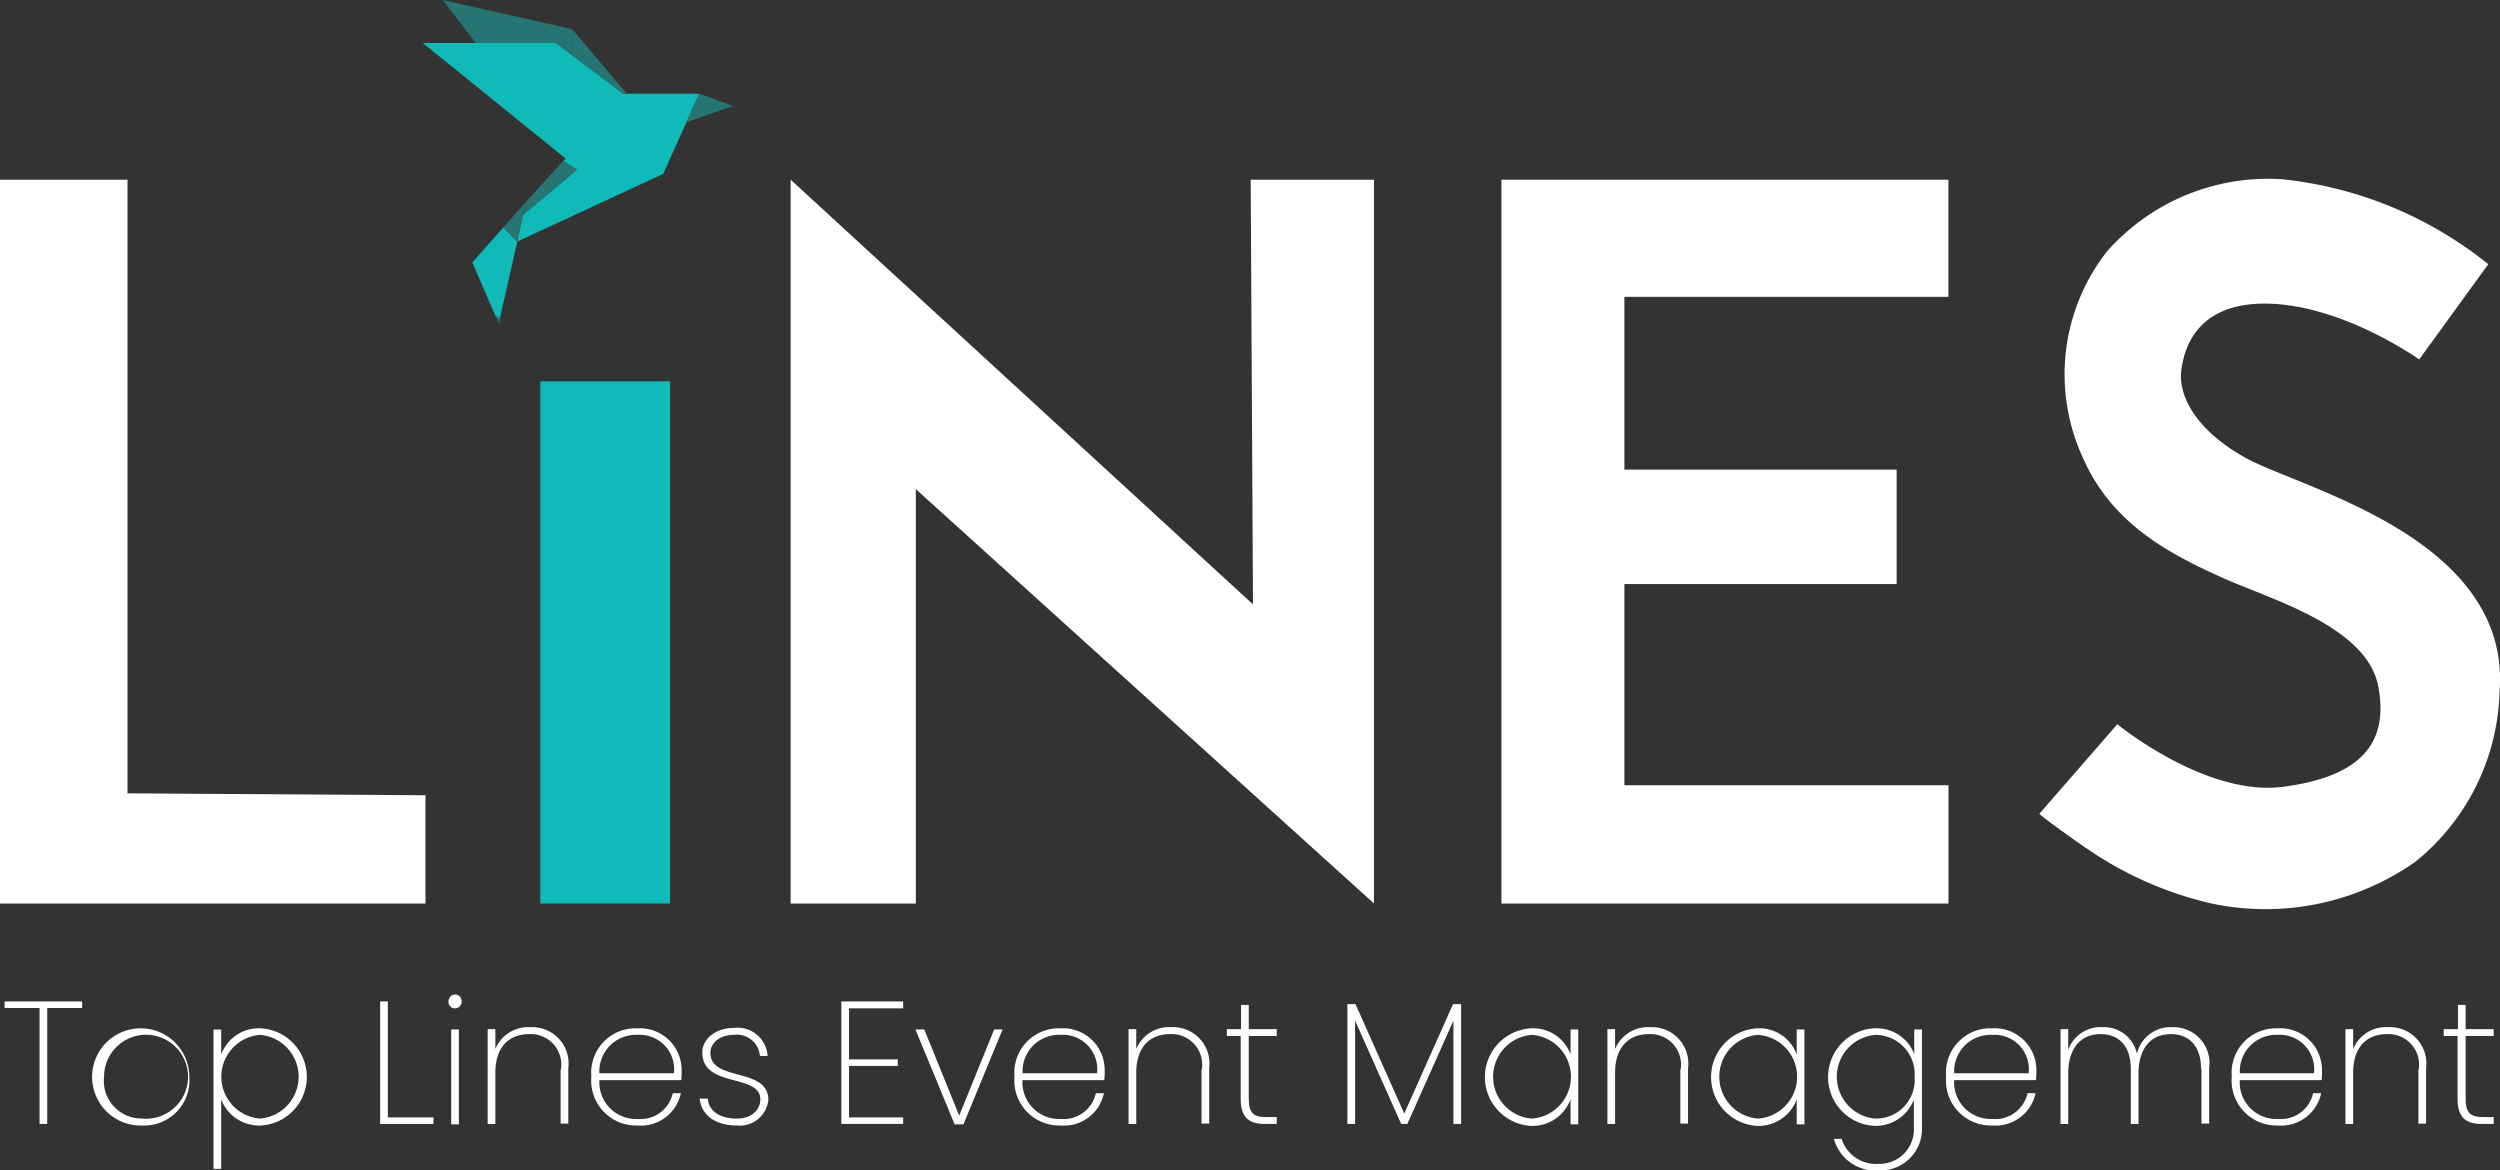<svg id="Lines-Logo" xmlns="http://www.w3.org/2000/svg" width="122" height="57.117" viewBox="0 0 122 57.117">
  <rect x="0" y="0" width="122" height="57.117" fill="#333333" stroke="none"/>
  <g id="Group_41" data-name="Group 41">
    <path id="Path_70" data-name="Path 70" d="M174.4,400.3v35.323h20.763v-5.284l-14.541-.094V400.3Z" transform="translate(-174.4 -391.53)" fill="#fff"/>
    <rect id="Rectangle_37" data-name="Rectangle 37" width="6.334" height="25.485" transform="translate(26.366 18.608)" fill="#10bab9"/>
    <path id="Path_71" data-name="Path 71" d="M380.3,400.3v35.323h6.109V415.4l22.356,20.219V400.3h-6.015l.112,20.725Z" transform="translate(-341.716 -391.53)" fill="#fff"/>
    <path id="Path_72" data-name="Path 72" d="M565.4,400.3h21.812v5.715H571.4v8.433h13.286v5.584H571.4v9.819h15.816v5.772H565.4Z" transform="translate(-492.13 -391.53)" fill="#fff"/>
    <path id="Path_73" data-name="Path 73" d="M724.031,408.88l3.373-4.647a19.22,19.22,0,0,0-10.007-4.141,10.474,10.474,0,0,0-8.62,3.542,9.727,9.727,0,0,0-1.2,9.95c1.368,3.167,3.935,4.647,6.915,5.978,2.267,1.012,6.952,2.342,7.533,5.228.562,2.848-.881,4.46-4.647,4.947s-8.077-3.055-8.077-3.055-3.785,4.347-3.8,4.366c-.037.056,2.267,1.687,2.4,1.761a17.687,17.687,0,0,0,6,2.623,12.73,12.73,0,0,0,9.95-2.042,11.04,11.04,0,0,0,4.1-8.227c.637-7.589-9.726-9.988-12.405-11.487s-3.242-3.242-3.129-4.216.656-3.411,4.31-3.3S724.031,408.88,724.031,408.88Z" transform="translate(-605.975 -391.34)" fill="#fff"/>
    <g id="Group_60" data-name="Group 60">
      <path id="Path_74" data-name="Path 74" d="M175.6,614.3h3.785v.319H177.68v5.659h-.375v-5.659H175.6V614.3Z" transform="translate(-175.375 -565.429)" fill="#fff"/>
      <path id="Path_75" data-name="Path 75" d="M201.667,626.041a2.372,2.372,0,1,1,2.286-2.38A2.205,2.205,0,0,1,201.667,626.041Zm0-.337a2.049,2.049,0,1,0-1.874-2.043A1.838,1.838,0,0,0,201.667,625.7Z" transform="translate(-194.715 -571.117)" fill="#fff"/>
      <path id="Path_76" data-name="Path 76" d="M232.324,621.3a2.375,2.375,0,0,1,0,4.741,1.983,1.983,0,0,1-1.949-1.274v3.392H230v-6.8h.375v1.218A1.959,1.959,0,0,1,232.324,621.3Zm-.056.319a2.049,2.049,0,0,0,0,4.085,2.049,2.049,0,0,0,0-4.085Z" transform="translate(-219.581 -571.117)" fill="#fff"/>
      <path id="Path_77" data-name="Path 77" d="M273.775,614.3v5.659H276v.319h-2.6V614.3Z" transform="translate(-254.849 -565.429)" fill="#fff"/>
      <path id="Path_78" data-name="Path 78" d="M291.2,612.837a.332.332,0,0,1,.319-.337.31.31,0,0,1,.319.337.321.321,0,0,1-.319.337A.31.31,0,0,1,291.2,612.837Zm.131,1.368h.375v4.629h-.375Z" transform="translate(-269.313 -563.966)" fill="#fff"/>
      <path id="Path_79" data-name="Path 79" d="M304.979,623.043a1.493,1.493,0,0,0-1.555-1.705c-.956,0-1.649.6-1.649,1.893v2.492H301.4v-4.629h.375v.974A1.727,1.727,0,0,1,303.48,621a1.776,1.776,0,0,1,1.855,2.005v2.7h-.375v-2.661Z" transform="translate(-277.602 -570.873)" fill="#fff"/>
      <path id="Path_80" data-name="Path 80" d="M330.649,626.041a2.191,2.191,0,0,1-2.249-2.38,2.166,2.166,0,0,1,2.249-2.361,2.032,2.032,0,0,1,2.155,2.061,3.615,3.615,0,0,1-.019.468h-3.991a1.786,1.786,0,0,0,1.855,1.893,1.61,1.61,0,0,0,1.724-1.256h.394A1.991,1.991,0,0,1,330.649,626.041Zm-1.855-2.549h3.635a1.68,1.68,0,0,0-1.78-1.874A1.781,1.781,0,0,0,328.793,623.492Z" transform="translate(-299.542 -571.117)" fill="#fff"/>
      <path id="Path_81" data-name="Path 81" d="M358.418,625.96c-1.012,0-1.724-.468-1.818-1.312h.394c.056.581.543.974,1.424.974.731,0,1.143-.431,1.143-.937,0-1.274-2.83-.543-2.83-2.286,0-.656.637-1.2,1.537-1.2a1.466,1.466,0,0,1,1.649,1.368h-.375a1.126,1.126,0,0,0-1.274-1.031c-.675,0-1.143.394-1.143.881,0,1.424,2.811.675,2.83,2.286A1.4,1.4,0,0,1,358.418,625.96Z" transform="translate(-322.458 -571.036)" fill="#fff"/>
      <path id="Path_82" data-name="Path 82" d="M396.517,614.637h-2.642v2.492h2.38v.319h-2.38v2.511h2.642v.319H393.5V614.3h3.017Z" transform="translate(-352.443 -565.429)" fill="#fff"/>
      <path id="Path_83" data-name="Path 83" d="M413.231,621.6l1.705,4.2,1.705-4.2h.412l-1.911,4.629h-.431L412.8,621.6Z" transform="translate(-368.126 -571.361)" fill="#fff"/>
      <path id="Path_84" data-name="Path 84" d="M440.849,626.041a2.191,2.191,0,0,1-2.249-2.38,2.166,2.166,0,0,1,2.249-2.361A2.032,2.032,0,0,1,443,623.361a3.615,3.615,0,0,1-.019.468h-3.991a1.786,1.786,0,0,0,1.855,1.893,1.61,1.61,0,0,0,1.724-1.256h.394A1.991,1.991,0,0,1,440.849,626.041Zm-1.855-2.549h3.635a1.68,1.68,0,0,0-1.78-1.874A1.781,1.781,0,0,0,438.994,623.492Z" transform="translate(-389.092 -571.117)" fill="#fff"/>
      <path id="Path_85" data-name="Path 85" d="M471.879,623.043a1.493,1.493,0,0,0-1.555-1.705c-.956,0-1.649.6-1.649,1.893v2.492H468.3v-4.629h.375v.974A1.727,1.727,0,0,1,470.38,621a1.776,1.776,0,0,1,1.855,2.005v2.7h-.375v-2.661Z" transform="translate(-413.226 -570.873)" fill="#fff"/>
      <path id="Path_86" data-name="Path 86" d="M494.593,616.718H493.9v-.337h.693V615.2h.375v1.181h1.368v.337h-1.368v3.054c0,.693.225.9.843.9h.525v.337h-.581c-.787,0-1.181-.319-1.181-1.237v-3.054Z" transform="translate(-434.029 -566.16)" fill="#fff"/>
      <path id="Path_87" data-name="Path 87" d="M525.2,615h.412l2.38,5.341,2.38-5.341h.394v5.847h-.375v-5.041l-2.249,5.041h-.3l-2.249-5.041v5.041h-.375V615Z" transform="translate(-459.464 -565.998)" fill="#fff"/>
      <path id="Path_88" data-name="Path 88" d="M563.33,621.3a1.942,1.942,0,0,1,1.949,1.274v-1.218h.375v4.629h-.375v-1.218a1.99,1.99,0,0,1-1.949,1.293,2.385,2.385,0,0,1,0-4.76Zm.056.319a2.049,2.049,0,0,0,0,4.085,2.047,2.047,0,0,0,0-4.085Z" transform="translate(-488.636 -571.117)" fill="#fff"/>
      <path id="Path_89" data-name="Path 89" d="M596.579,623.043a1.493,1.493,0,0,0-1.555-1.705c-.956,0-1.649.6-1.649,1.893v2.492H593v-4.629h.375v.974A1.727,1.727,0,0,1,595.08,621a1.776,1.776,0,0,1,1.855,2.005v2.7h-.375v-2.661Z" transform="translate(-514.559 -570.873)" fill="#fff"/>
      <path id="Path_90" data-name="Path 90" d="M622.23,621.3a1.942,1.942,0,0,1,1.949,1.274v-1.218h.375v4.629h-.375v-1.218a1.99,1.99,0,0,1-1.949,1.293,2.385,2.385,0,0,1,0-4.76Zm.056.319a2.049,2.049,0,0,0,0,4.085,2.047,2.047,0,0,0,0-4.085Z" transform="translate(-536.499 -571.117)" fill="#fff"/>
      <path id="Path_91" data-name="Path 91" d="M652.749,621.3a1.97,1.97,0,0,1,1.949,1.255v-1.2h.375v4.76a2.021,2.021,0,0,1-2.1,2.117,2.088,2.088,0,0,1-2.193-1.537h.375a1.755,1.755,0,0,0,1.8,1.218,1.678,1.678,0,0,0,1.724-1.78v-1.349a2,2,0,0,1-1.949,1.274,2.384,2.384,0,0,1,.019-4.76Zm.056.319a2.049,2.049,0,0,0,0,4.085,1.887,1.887,0,0,0,1.911-2.043A1.918,1.918,0,0,0,652.8,621.619Z" transform="translate(-561.283 -571.117)" fill="#fff"/>
      <path id="Path_92" data-name="Path 92" d="M683.449,626.041a2.191,2.191,0,0,1-2.249-2.38,2.166,2.166,0,0,1,2.249-2.361,2.032,2.032,0,0,1,2.155,2.061,3.615,3.615,0,0,1-.019.468h-3.991a1.786,1.786,0,0,0,1.855,1.893,1.61,1.61,0,0,0,1.724-1.256h.393A2,2,0,0,1,683.449,626.041Zm-1.855-2.549h3.635a1.68,1.68,0,0,0-1.78-1.874A1.781,1.781,0,0,0,681.594,623.492Z" transform="translate(-586.23 -571.117)" fill="#fff"/>
      <path id="Path_93" data-name="Path 93" d="M717.858,623.043c0-1.124-.581-1.705-1.48-1.705-.918,0-1.574.637-1.574,1.93v2.455h-.375v-2.68c0-1.124-.581-1.705-1.48-1.705-.918,0-1.574.637-1.574,1.93v2.455H711v-4.629h.375v1.012A1.668,1.668,0,0,1,713.024,621a1.647,1.647,0,0,1,1.705,1.293A1.68,1.68,0,0,1,716.453,621a1.755,1.755,0,0,1,1.8,2.005v2.7h-.375v-2.661Z" transform="translate(-610.446 -570.873)" fill="#fff"/>
      <path id="Path_94" data-name="Path 94" d="M757.849,626.041a2.191,2.191,0,0,1-2.249-2.38,2.166,2.166,0,0,1,2.249-2.361A2.032,2.032,0,0,1,760,623.361a3.615,3.615,0,0,1-.019.468h-3.991a1.786,1.786,0,0,0,1.855,1.893,1.61,1.61,0,0,0,1.724-1.256h.394A2,2,0,0,1,757.849,626.041Zm-1.855-2.549h3.617a1.68,1.68,0,0,0-1.78-1.874A1.777,1.777,0,0,0,755.994,623.492Z" transform="translate(-646.689 -571.117)" fill="#fff"/>
      <path id="Path_95" data-name="Path 95" d="M788.779,623.043a1.493,1.493,0,0,0-1.555-1.705c-.956,0-1.649.6-1.649,1.893v2.492H785.2v-4.629h.375v.974A1.727,1.727,0,0,1,787.28,621a1.776,1.776,0,0,1,1.855,2.005v2.7h-.375v-2.661Z" transform="translate(-670.742 -570.873)" fill="#fff"/>
      <path id="Path_96" data-name="Path 96" d="M811.493,616.718H810.8v-.337h.693V615.2h.375v1.181h1.368v.337h-1.368v3.054c0,.693.225.9.843.9h.525v.337h-.581c-.787,0-1.181-.319-1.181-1.237v-3.054Z" transform="translate(-691.545 -566.16)" fill="#fff"/>
    </g>
    <g id="Group_40" data-name="Group 40" transform="translate(20.632)">
      <path id="_x30__1_" d="M303.4,435.7l.225.094-.019.337Z" transform="translate(-299.858 -420.297)" fill="#267573"/>
      <path id="_x31__1_" d="M298.749,417.122l-.225-.112-1.124-2.6,1.518-1.705.675.693Z" transform="translate(-294.983 -401.607)" fill="#10bab9"/>
      <path id="Path_97" data-name="Path 97" d="M306.175,408.03l.412-1.93-1.087,1.237Z" transform="translate(-301.565 -396.243)" fill="#267573"/>
      <path id="Path_98" data-name="Path 98" d="M310.731,397.405l1.836-2.005.675.431-2.642,2.211Z" transform="translate(-305.709 -387.548)" fill="#267573"/>
      <path id="Path_99" data-name="Path 99" d="M289.11,374.388l7.121-3.3,1.761-3.916h-3.71L291,364.7h-6.5l6.971,5.64-.112.112.675.431-2.642,2.211Z" transform="translate(-284.5 -362.601)" fill="#10bab9"/>
      <path id="Path_100" data-name="Path 100" d="M289.7,353.5l6.315,1.424-.037,1.237-.75-.562h-3.916Z" transform="translate(-288.726 -353.5)" fill="#267573"/>
      <path id="Path_101" data-name="Path 101" d="M325.9,364.248l-2.661-3.148-.037,1.237,2.53,1.911Z" transform="translate(-315.948 -359.676)" fill="#267573"/>
      <path id="Path_102" data-name="Path 102" d="M353.818,377.9l-.618,1.387,2.267-.787Z" transform="translate(-340.326 -373.328)" fill="#267573"/>
    </g>
  </g>
</svg>
